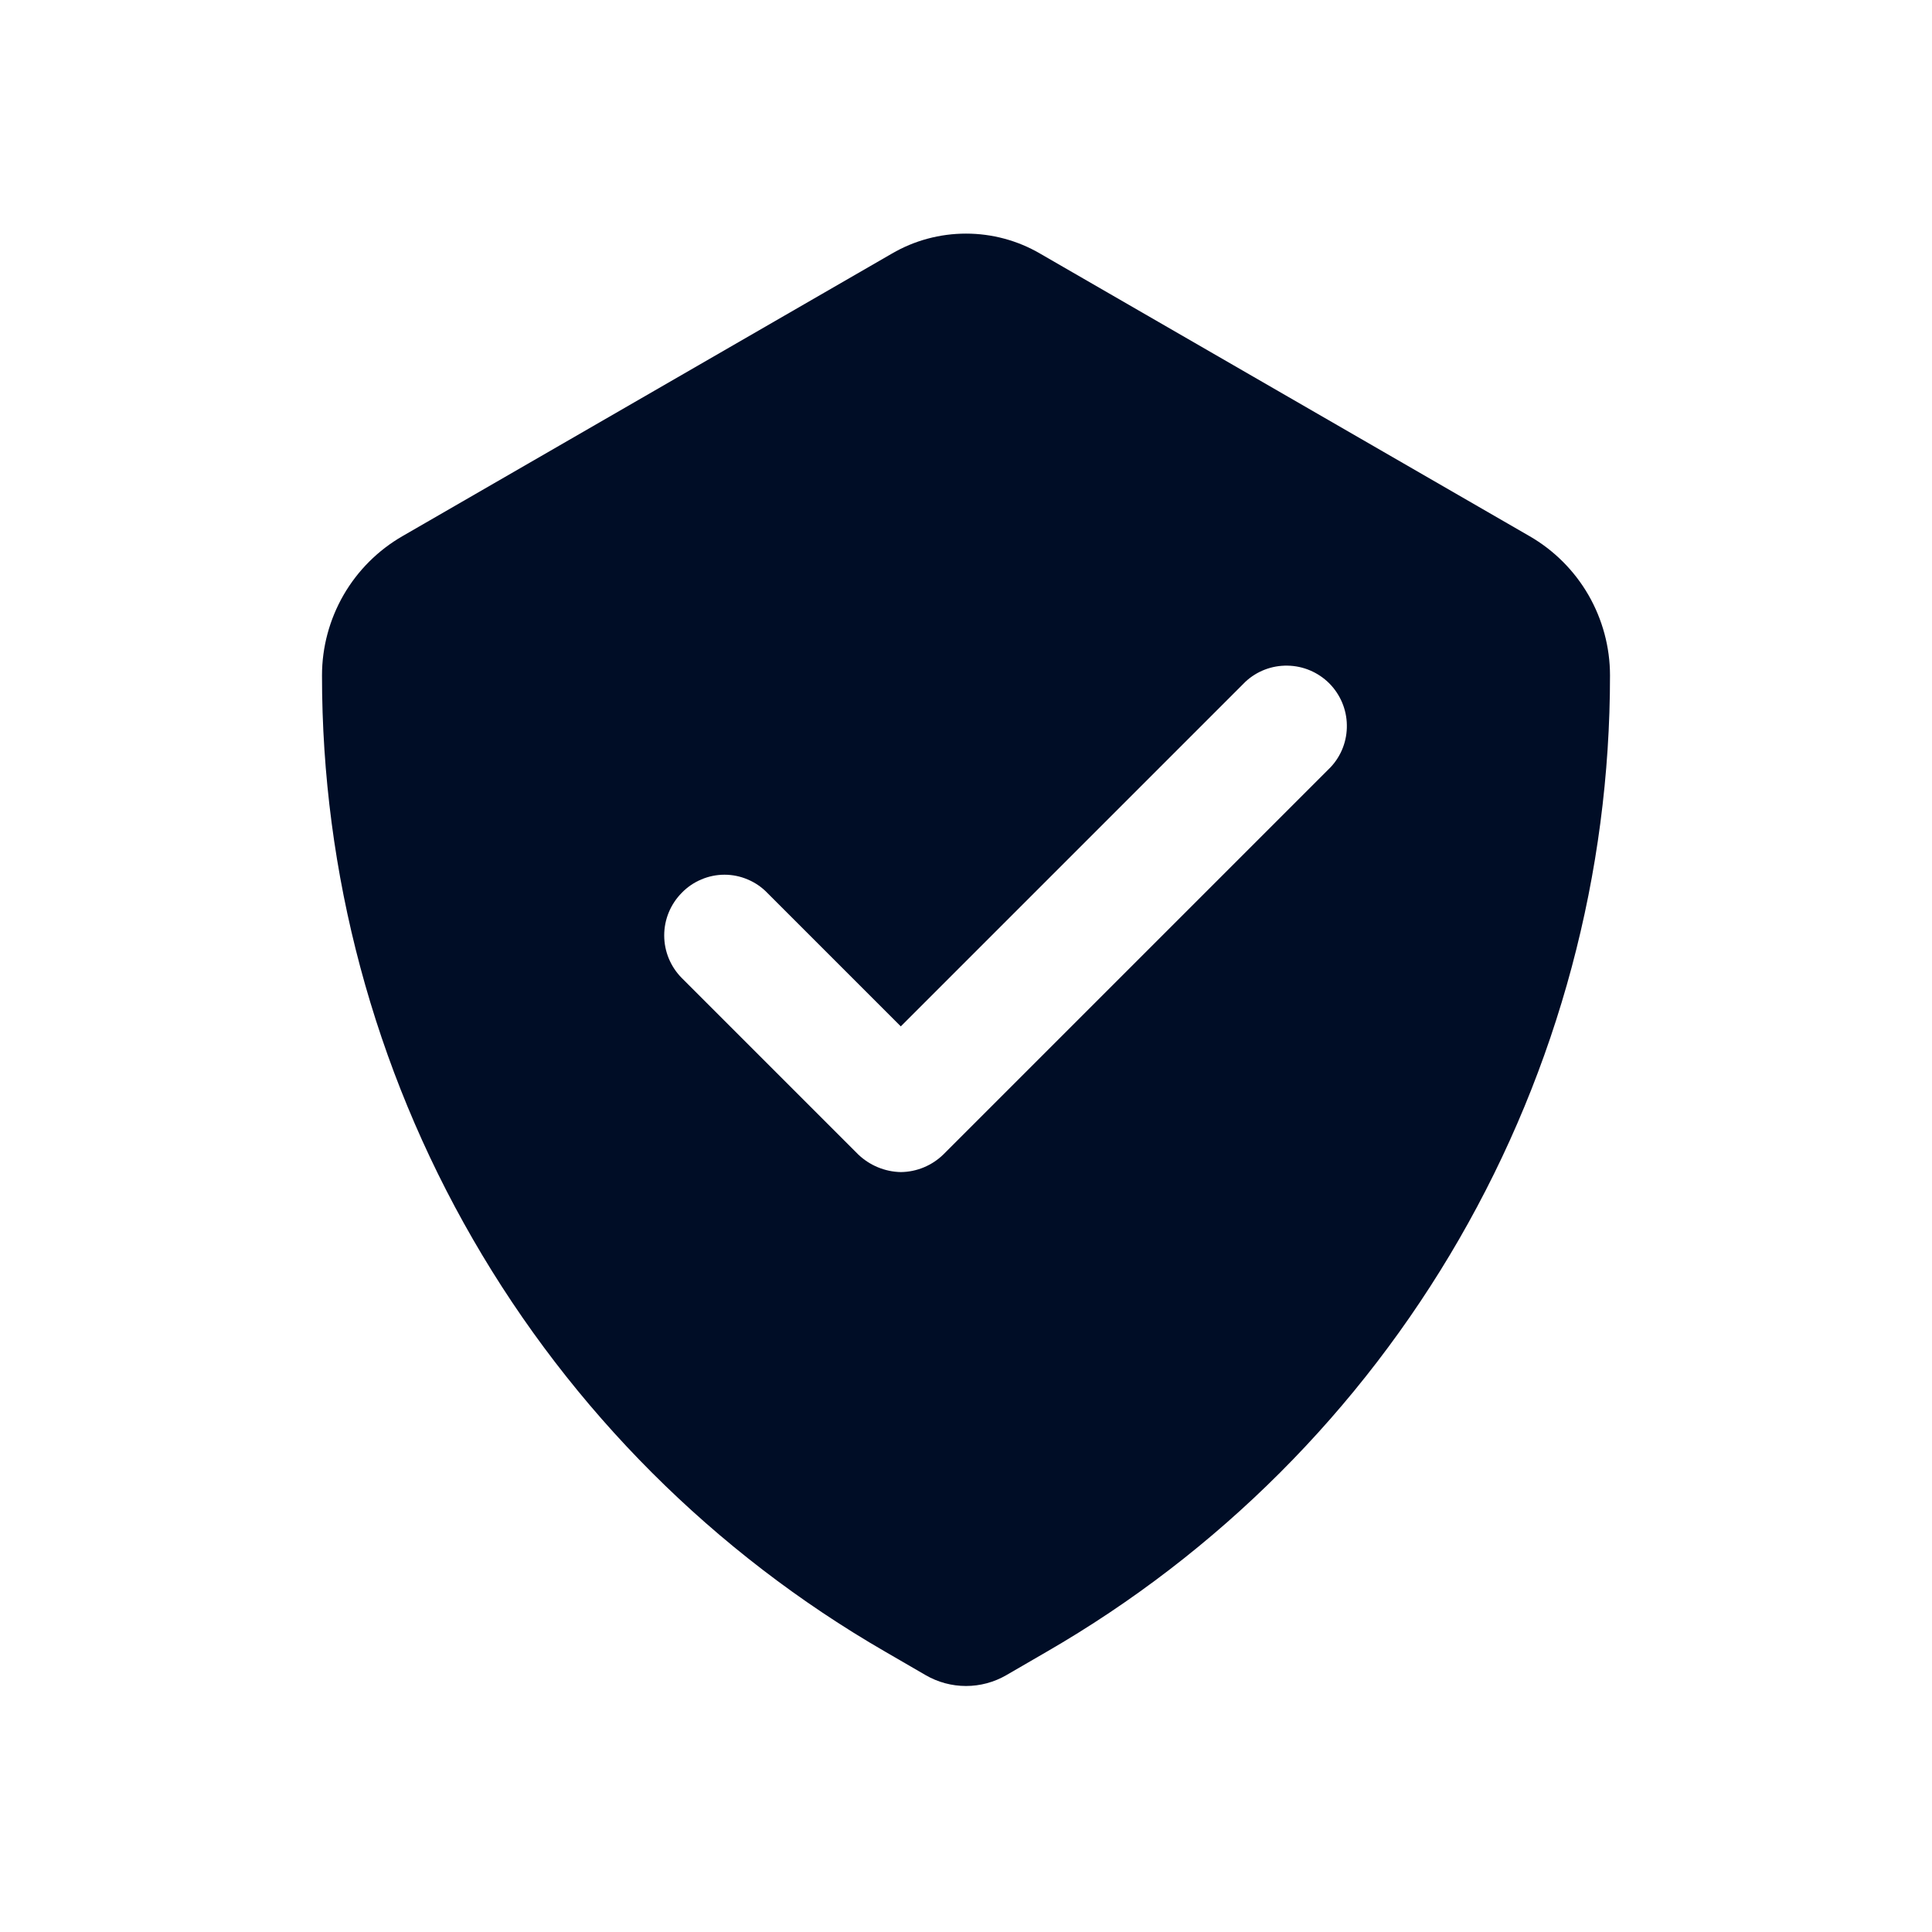 <svg width="24" height="24" viewBox="0 0 24 24" fill="none" xmlns="http://www.w3.org/2000/svg">
<path d="M19 6.66L12.92 3.15C12.641 2.987 12.323 2.902 12 2.902C11.677 2.902 11.359 2.987 11.08 3.15L5 6.66C4.696 6.835 4.444 7.087 4.268 7.391C4.093 7.695 4 8.039 4 8.39C3.999 10.848 4.645 13.264 5.874 15.393C7.103 17.523 8.871 19.291 11 20.52L11.5 20.81C11.652 20.898 11.825 20.944 12 20.944C12.175 20.944 12.348 20.898 12.5 20.81L13 20.52C15.129 19.291 16.897 17.523 18.126 15.393C19.355 13.264 20.001 10.848 20 8.39C20 8.039 19.907 7.695 19.732 7.391C19.556 7.087 19.304 6.835 19 6.66ZM16.53 9.53L11.72 14.34C11.578 14.479 11.388 14.558 11.19 14.56C10.992 14.556 10.803 14.477 10.66 14.34L8.47 12.15C8.33 12.009 8.251 11.819 8.251 11.62C8.251 11.421 8.33 11.231 8.47 11.09C8.539 11.019 8.621 10.963 8.712 10.925C8.803 10.886 8.901 10.866 9 10.866C9.099 10.866 9.197 10.886 9.288 10.925C9.379 10.963 9.461 11.019 9.53 11.09L11.19 12.75L15.47 8.47C15.612 8.337 15.8 8.265 15.995 8.269C16.189 8.272 16.374 8.351 16.512 8.488C16.649 8.626 16.728 8.811 16.731 9.005C16.735 9.2 16.663 9.388 16.53 9.53Z" fill="#000D26"/>
</svg>

